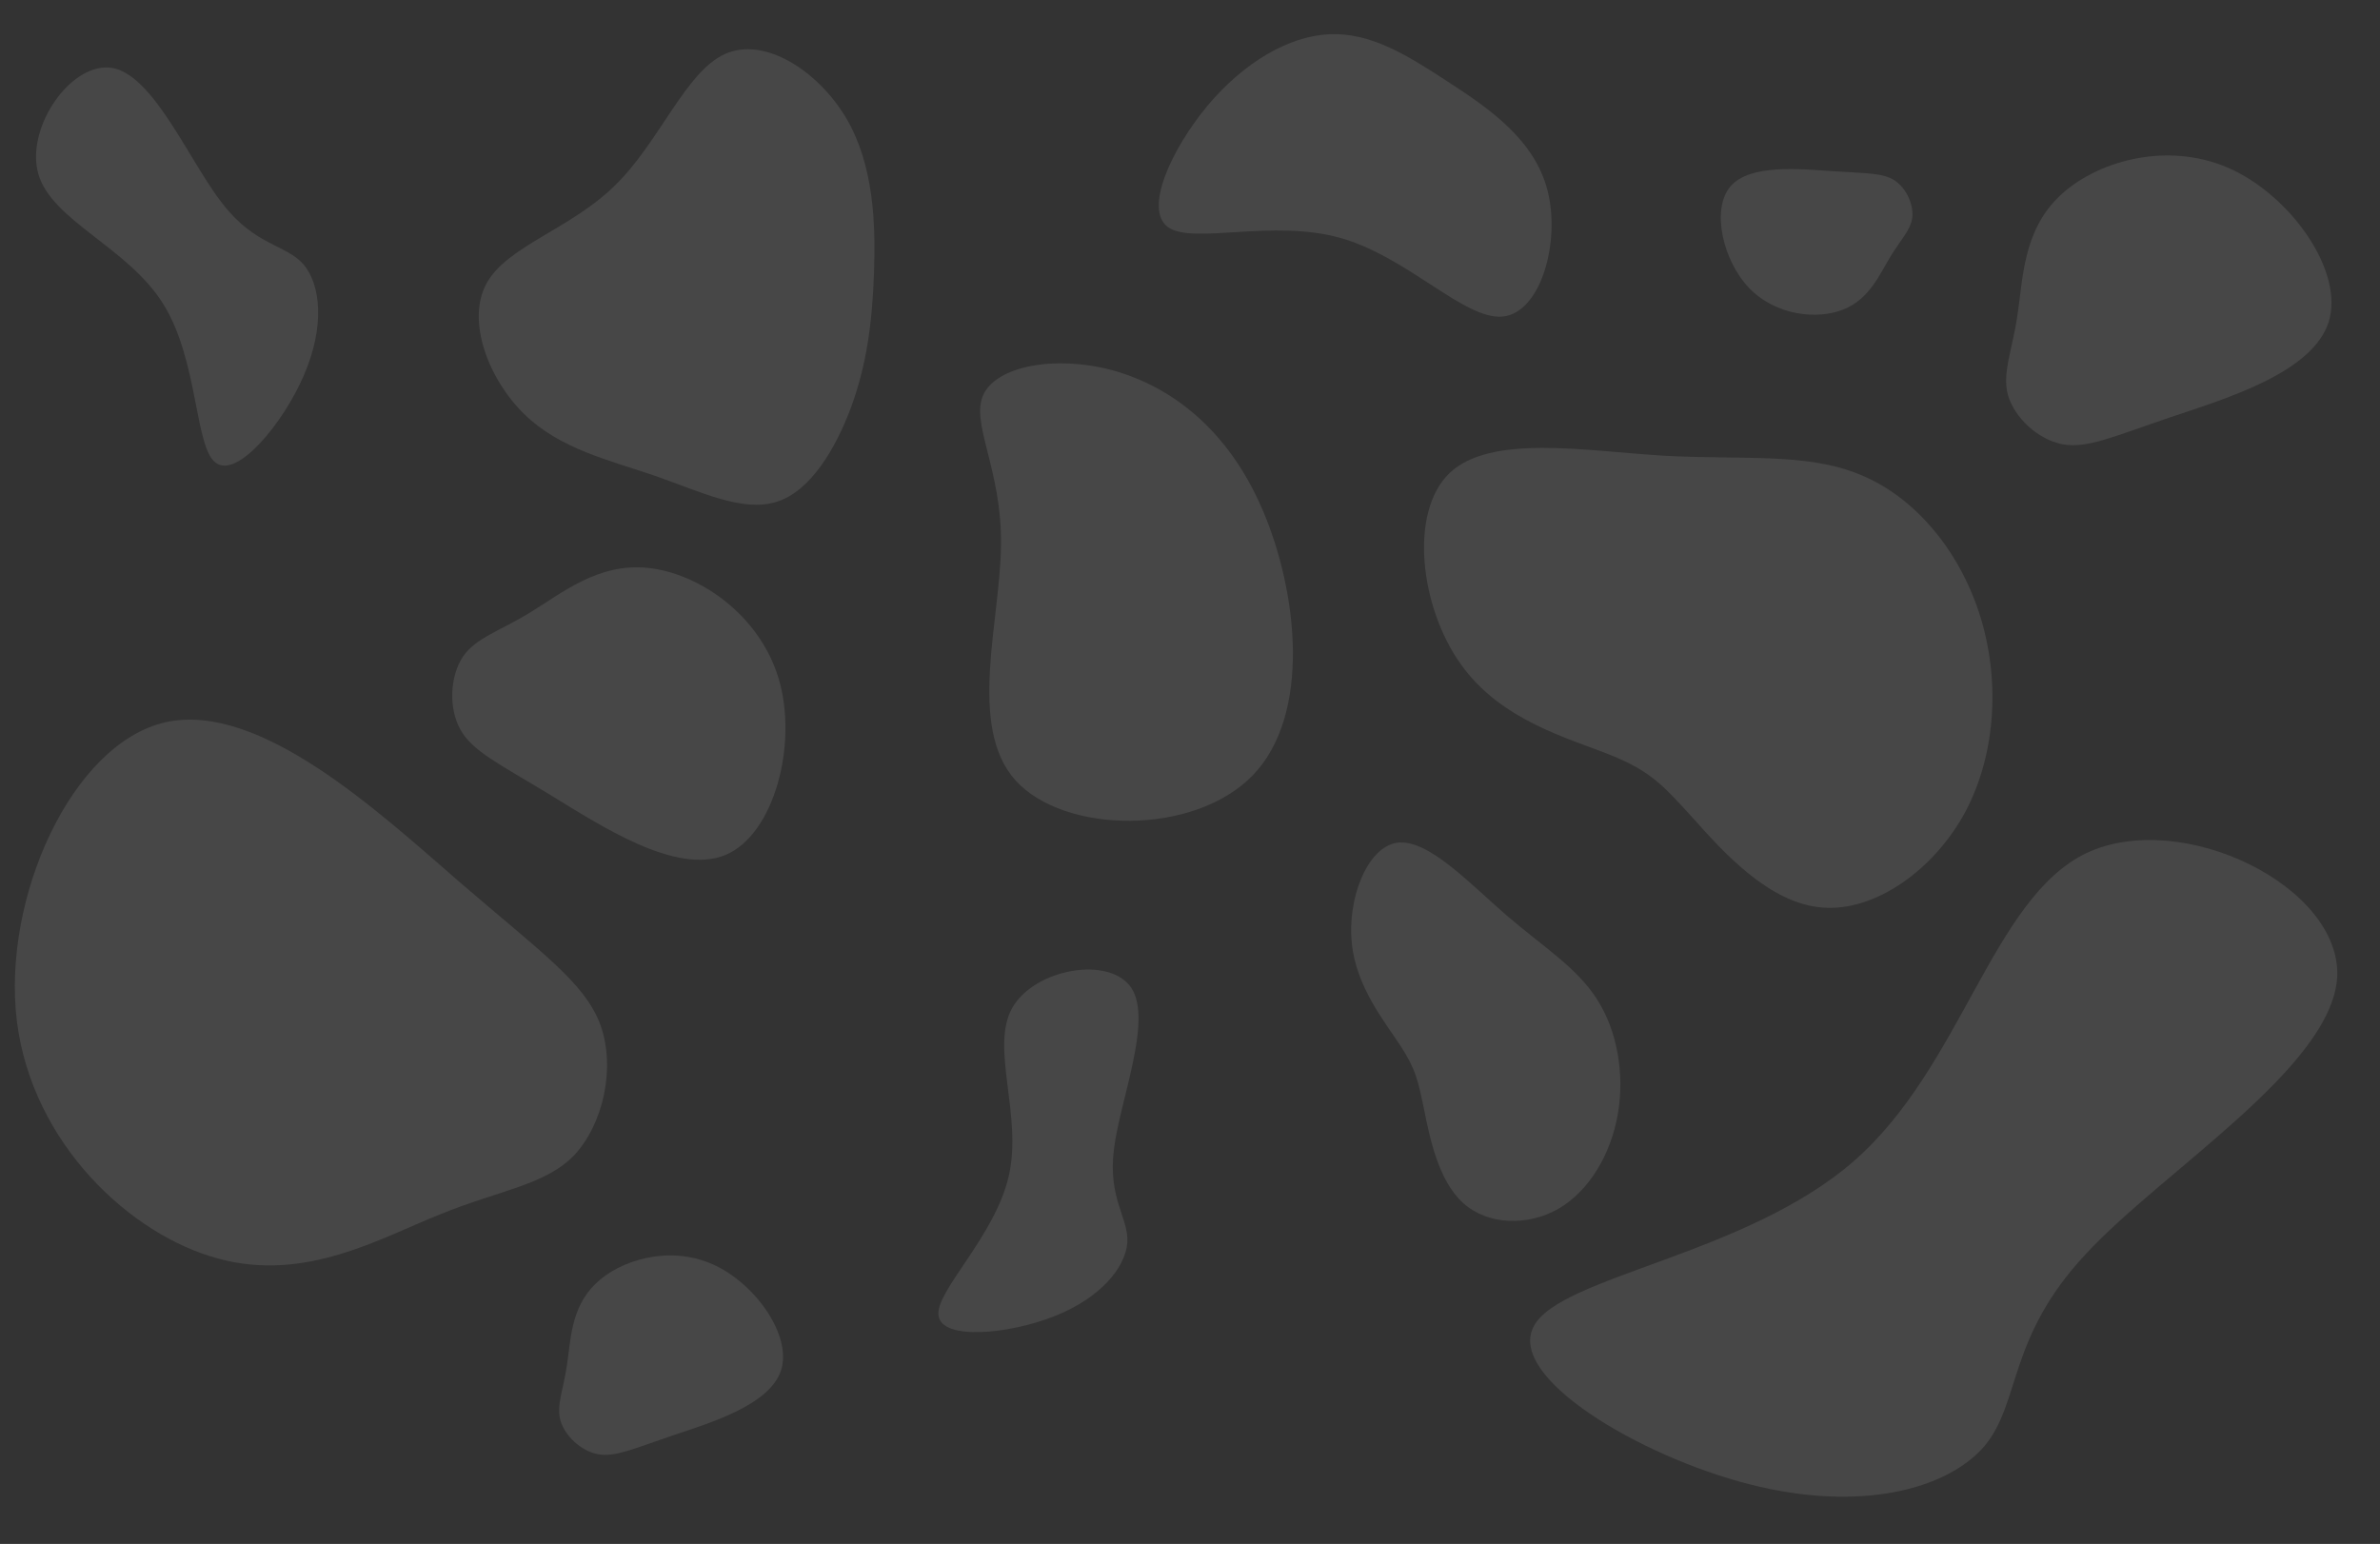 <svg width="1546" height="1003" viewBox="0 0 1546 1003" fill="none" xmlns="http://www.w3.org/2000/svg">
<rect x="0" y="0" width="1546" height="1003" fill="#333333" stroke="none"/>
<g clip-path="url(#clip0)">
<path d="M549.568 76.539C567.532 106.981 568.899 144.822 567.727 177.589C566.556 210.144 562.846 237.204 552.887 264.474C542.734 291.745 526.332 319.227 504.462 325.992C482.398 332.968 455.061 319.439 425.381 309.08C395.701 298.933 363.873 291.745 340.637 269.125C317.401 246.505 302.756 208.453 316.034 184.142C329.312 159.831 370.317 149.05 399.216 120.722C428.31 92.606 445.102 46.732 470.877 35.105C496.652 23.477 531.408 46.097 549.568 76.539Z" fill="white" fill-opacity="0.1"/>
<path d="M784.412 68.604C808.125 40.401 837.226 23.418 863.644 22.238C890.063 21.057 913.729 35.516 940.337 52.971C967.121 70.351 996.777 90.564 1005.26 123.817C1013.74 157.07 1000.98 203.201 976.135 205.641C951.295 208.081 914.309 166.668 870.317 154.469C826.325 142.271 775.365 158.886 758.94 147.721C742.622 136.317 760.946 96.895 784.412 68.604Z" fill="white" fill-opacity="0.1"/>
<path d="M197.126 171.714C208.387 184.959 211.091 212.076 197.449 243.693C183.807 275.31 153.983 311.138 140.118 300.62C126.357 290.544 128.988 233.984 105.898 197.243C82.808 160.501 33.998 143.579 24.965 113.263C16.096 82.658 47.005 38.66 73.88 44.318C100.592 50.266 123.435 105.58 144.661 132.483C165.991 159.826 185.703 158.758 197.126 171.714Z" fill="white" fill-opacity="0.1"/>
<path d="M732.299 807.329C730.99 823.494 714.885 843.166 685.03 855.023C655.174 866.881 611.866 870.841 609.658 854.757C607.228 839.032 646.274 803.458 655.279 763.99C664.284 724.522 643.249 681.16 657.289 655.204C671.627 629.164 721.04 620.529 735.036 641.991C748.734 663.535 727.314 715.092 723.568 746.84C719.601 778.948 733.309 791.247 732.299 807.329Z" fill="white" fill-opacity="0.1"/>
<path d="M1289.15 939.358C1264.82 967.72 1208.15 982.581 1136.43 964.248C1064.72 945.916 978.615 894.641 996.284 861.666C1013.05 829.061 1134.03 815.626 1204.27 754.246C1274.51 692.866 1294.03 583.54 1355.36 554.167C1417.36 525.044 1521.17 575.873 1518.19 634.839C1514.55 693.554 1404.79 760.656 1354.8 814.769C1303.92 869.252 1312.82 910.746 1289.15 939.358Z" fill="white" fill-opacity="0.1"/>
<path d="M299.121 474.094C291.155 459.724 292.373 439.268 300.704 426.589C309.224 414.186 325.045 409.837 344.8 397.621C364.518 385.649 388.432 365.601 420.578 368.913C452.76 371.982 493.173 398.412 505.874 441.089C518.386 483.489 502.924 542.347 471.077 555.491C439.006 568.601 390.253 536.449 357.395 516.371C324.312 496.259 307.124 488.22 299.121 474.094Z" fill="white" fill-opacity="0.1"/>
<path d="M1230.67 117.18C1238.36 122.27 1243.05 132.77 1242.19 141.242C1241.17 149.625 1234.42 155.891 1227.75 167.093C1221.03 178.164 1214.32 194.343 1197.46 201.026C1180.64 207.838 1153.67 205.154 1136.29 187.198C1119.07 169.331 1111.51 136.019 1123.96 121.222C1136.53 106.382 1169.14 109.754 1190.7 111.235C1212.38 112.674 1223.02 112.222 1230.67 117.18Z" fill="white" fill-opacity="0.1"/>
<path d="M1339.76 288.615C1323.63 285.481 1308.74 271.399 1304.39 256.867C1300.36 242.368 1307.2 227.453 1310.54 204.468C1314.04 181.667 1314.06 150.461 1337.26 127.965C1360.29 105.285 1406.52 91.315 1447.37 109.018C1487.9 126.688 1523.05 176.366 1512.64 209.21C1502.07 242.205 1446.11 258.886 1409.6 271.15C1372.93 283.565 1355.73 291.564 1339.76 288.615Z" fill="white" fill-opacity="0.1"/>
<path d="M388.404 944.73C377.303 942.573 367.056 932.881 364.056 922.878C361.286 912.899 365.993 902.633 368.292 886.813C370.704 871.119 370.713 849.64 386.681 834.157C402.538 818.546 434.353 808.931 462.474 821.116C490.366 833.277 514.558 867.47 507.399 890.077C500.122 912.787 461.6 924.268 436.476 932.71C411.235 941.255 399.392 946.76 388.404 944.73Z" fill="white" fill-opacity="0.1"/>
<path d="M390.095 666.037C400.03 694.084 391.739 730.257 373.069 750.414C354.144 770.021 324.586 773.06 285.65 788.974C246.851 804.464 198.145 833.126 141.719 817.601C85.154 802.5 20.869 743.214 10.941 663.19C1.266 583.717 46.477 483.21 107.288 469.253C168.49 455.423 245.96 527.422 298.647 573.106C351.727 618.918 380.023 638.414 390.095 666.037Z" fill="white" fill-opacity="0.1"/>
<path d="M1285.72 398.489C1299.15 439.895 1297.07 488.649 1276.83 527.064C1256.51 565.07 1217.81 592.585 1183.49 589.542C1149 586.754 1119.07 553.153 1099.81 531.571C1080.39 510.244 1072.29 500.987 1045.9 490.386C1019.51 479.786 974.674 468.097 948.811 431.331C922.546 394.667 915.018 332.771 941.681 307.24C968.58 281.862 1029.91 293.002 1081.02 296.059C1132.3 298.86 1173.84 293.886 1208.7 308.53C1243.71 322.92 1272.28 357.082 1285.72 398.489Z" fill="white" fill-opacity="0.1"/>
<path d="M1050.93 723.666C1046.47 749.654 1032.49 773.478 1012.42 785.215C992.424 796.719 966.257 795.968 950.351 781.449C934.296 766.996 928.65 738.709 925.009 720.529C921.22 702.415 919.734 694.676 909.7 679.342C899.667 664.009 880.937 641.147 878.115 612.802C875.07 584.356 887.86 550.26 907.634 547.457C927.482 544.82 954.388 573.642 978.471 594.521C1002.7 615.334 1024.26 628.538 1037.34 649.115C1050.57 669.626 1055.4 697.678 1050.93 723.666Z" fill="white" fill-opacity="0.1"/>
<path d="M820.236 331.419C843.091 384.868 851.821 464.398 813.735 503.704C775.65 543.01 691.393 542.019 659.675 506.981C628.229 472.043 649.868 403.258 650.22 353.927C650.845 304.696 630.182 274.919 638.773 256.407C647.364 237.896 684.934 230.55 722.395 240.476C759.757 250.674 797.381 277.969 820.236 331.419Z" fill="white" fill-opacity="0.1"/>
</g>
<defs>
<clipPath id="clip0">
<rect width="1546" height="1003" fill="white"/>
</clipPath>
</defs>
</svg>
